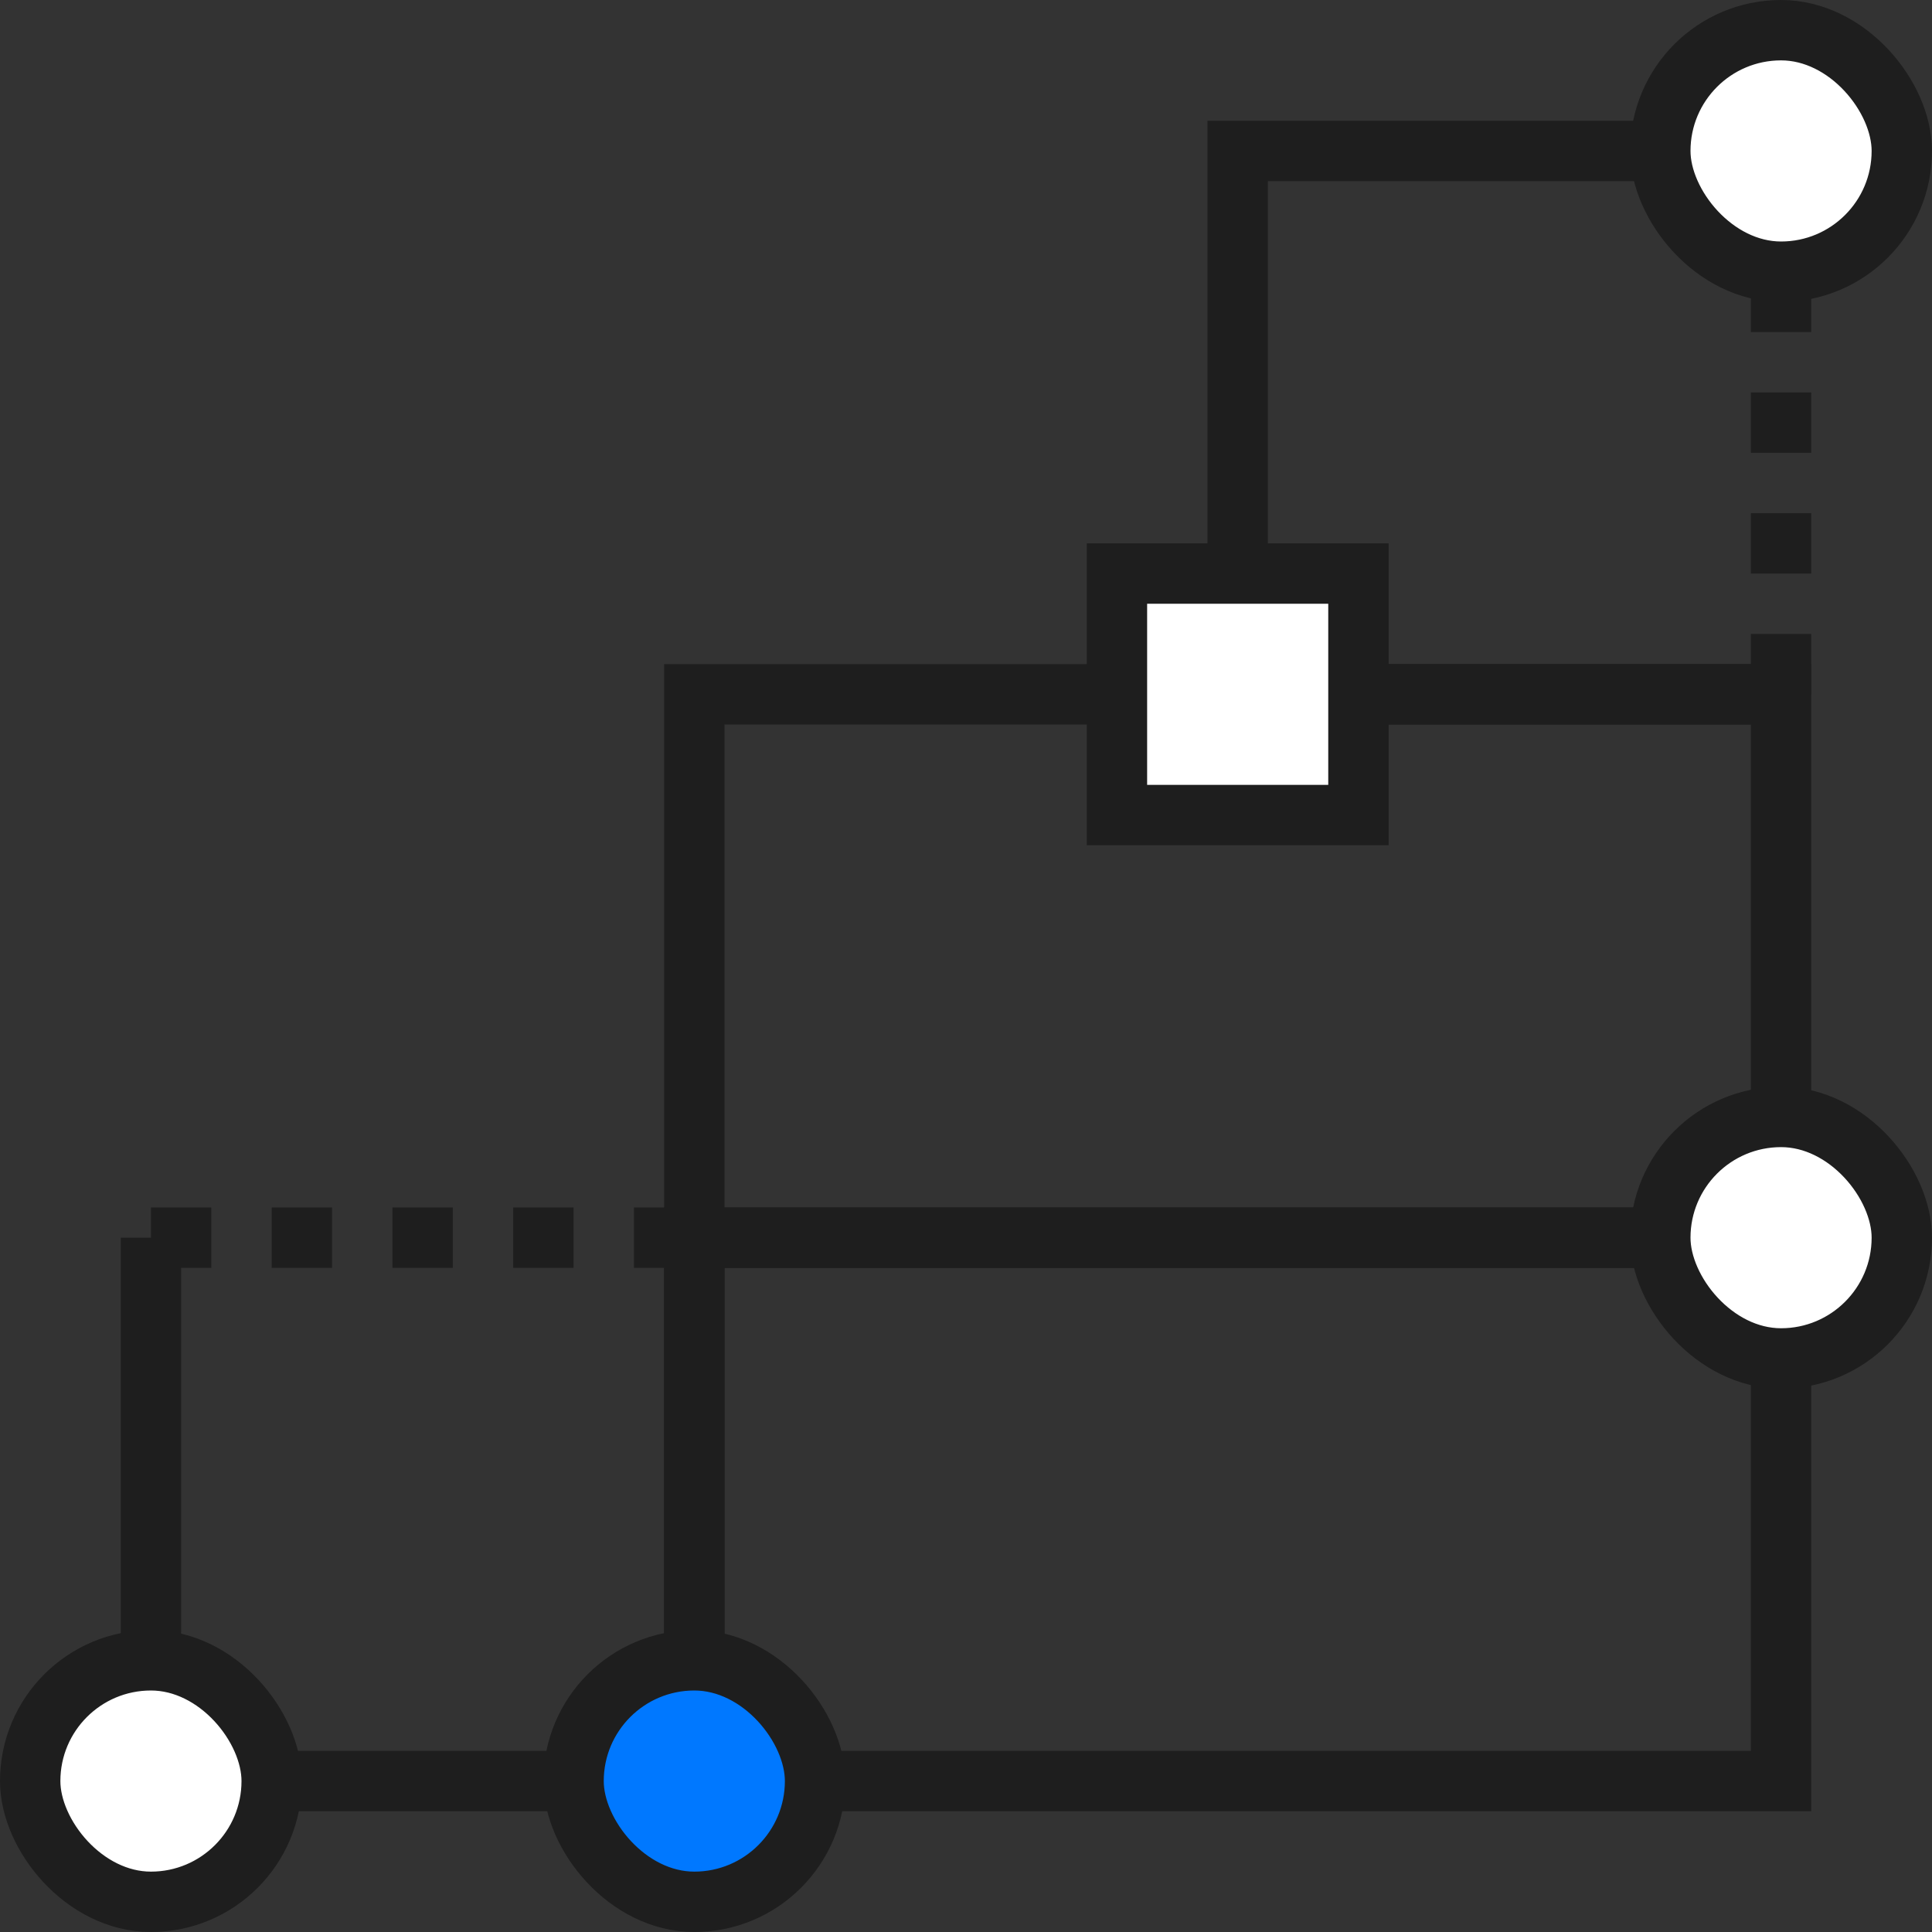 <svg xmlns="http://www.w3.org/2000/svg" id="prefix__img_about_02" width="64" height="64" viewBox="0 0 64 64">
    <rect x="0" y="0" width="64" height="64" fill="#333333" stroke="none"/>
    <defs>
        <style>
            .prefix__cls-2,.prefix__cls-3,.prefix__cls-4{fill:none}.prefix__cls-2,.prefix__cls-3,.prefix__cls-4,.prefix__cls-5{stroke:#1e1e1e;stroke-width:2px}.prefix__cls-2{stroke-dasharray:2}.prefix__cls-3{fill-rule:evenodd}.prefix__cls-5{fill:#fff}
        </style>
    </defs>
    <g id="prefix__Artboard" transform="translate(-103 -856)">
        <g id="prefix___01" data-name="1" transform="translate(103 856)">
            <path id="prefix__Rectangle" d="M0 0H64V64H0z" style="fill:none"/>
            <path id="prefix__Path" d="M0 0L18 0" class="prefix__cls-2" transform="translate(5 41)"/>
            <path id="prefix__Path-2" d="M23 41v18H5V41" class="prefix__cls-3" data-name="Path"/>
            <g id="prefix__Group-2" transform="translate(41 5)">
                <path id="prefix__Path-3" d="M0 0L0 18" class="prefix__cls-2" data-name="Path" transform="translate(18)"/>
                <path id="prefix__Path-4" d="M18 18H0V0h18" class="prefix__cls-3" data-name="Path"/>
            </g>
            <path id="prefix__Rectangle-2" d="M0 0H36V18H0z" class="prefix__cls-4" data-name="Rectangle" transform="translate(23 23)"/>
            <path id="prefix__Rectangle-3" d="M0 0H36V18H0z" class="prefix__cls-4" data-name="Rectangle" transform="translate(23 41)"/>
            <path id="prefix__Rectangle-4" d="M0 0H8V8H0z" class="prefix__cls-5" data-name="Rectangle" transform="translate(37 19)"/>
            <rect id="prefix__Rectangle-5" width="8" height="8" class="prefix__cls-5" data-name="Rectangle" rx="4" transform="translate(55 37)"/>
            <rect id="prefix__Rectangle-6" width="8" height="8" class="prefix__cls-5" data-name="Rectangle" rx="4" transform="translate(55 1)"/>
            <rect id="prefix__Rectangle-7" width="8" height="8" data-name="Rectangle" rx="4" transform="translate(19 55)" style="fill:#0078ff;stroke:#1e1e1e;stroke-width:2px"/>
            <rect id="prefix__Rectangle-Copy-2" width="8" height="8" class="prefix__cls-5" rx="4" transform="translate(1 55)"/>
        </g>
    </g>
</svg>
